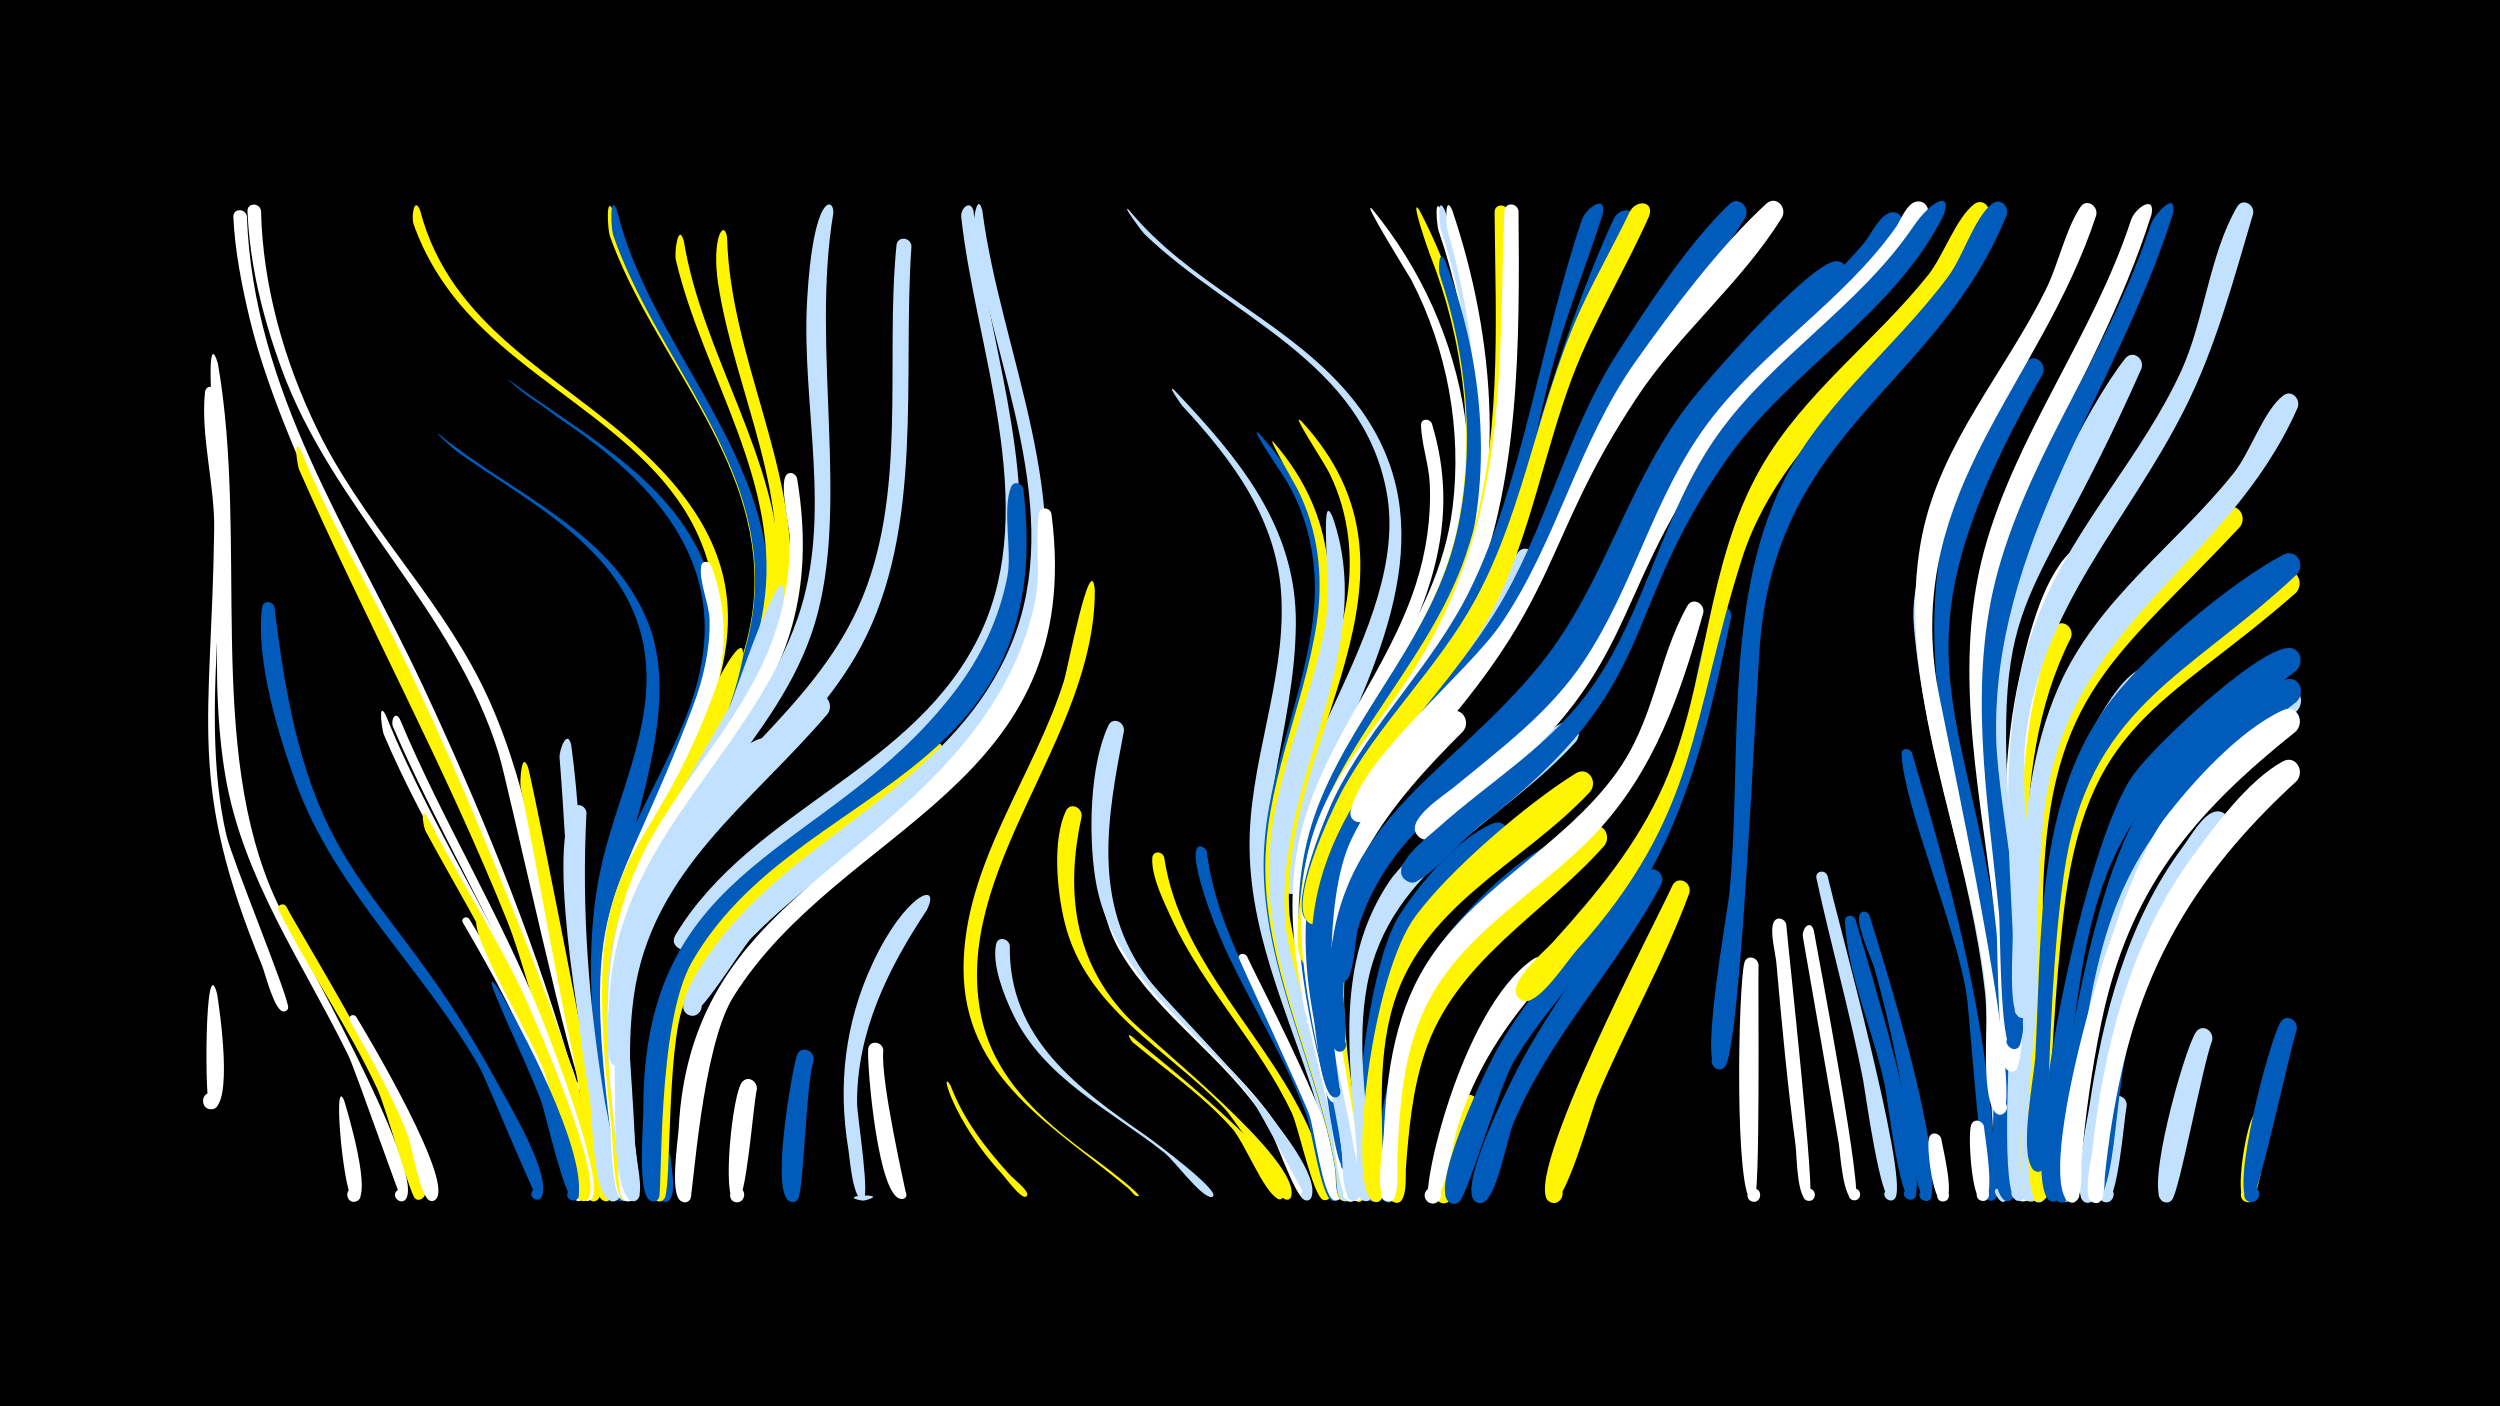 <svg width="1200" height="675" viewBox="-500 -500 1200 675" xmlns="http://www.w3.org/2000/svg"><path d="M-500-500h1200v675h-1200z" fill="#000"/><path d=""  fill="#fff500" /><path d=""  fill="#005bbb" /><path d=""  fill="#fff500" /><path d=""  fill="#fff" /><path d=""  fill="#005bbb" /><path d=""  fill="#fff" /><path d=""  fill="#c2e1ff" /><path d=""  fill="#fff500" /><path d=""  fill="#c2e1ff" /><path d=""  fill="#fff500" /><path d=""  fill="#c2e1ff" /><path d=""  fill="#c2e1ff" /><path d=""  fill="#fff" /><path d="M-395.8-23c1.2 7.4 8.1 54.4-2.6 55.4-5.3 0.5-5.6-8-0.3-7.8 5.4 0.1 4.8 8.5-0.5 7.8-2.7-0.3-2.6-78 3.4-55.4z"  fill="#fff" /><path d="M-395.7-311.9c10.3 69.9-10.5 149 4.4 212.9 2.8 11.9 30.6 79.3 29.6 82.8-1 3.5-6.4 0.6-4-2.2 2.8-3.3 6.3 3.4 2 3.9-4.5 0.4-9-18.3-10.5-22-36.3-88.5-24.2-116-23-209.6 0.3-21.2-6.6-45-4.4-65.7 0.4-3.6 5.1-3.2 5.9-0.1z"  fill="#fff" /><path d="M-395.4-325.5c14.9 86.2-6.3 184 28.2 258.3 8.9 19.2 70.4 126.7 62.3 142.3-2.1 4.1-8-0.8-4.4-3.7 3.7-2.8 6.9 4.1 2.5 5.1-0.8 0.2-22.5-62.9-26.2-70.3-21.6-44.1-50.6-84.8-58.9-134.2-9.6-57.6 2.2-116.8-6-175.1-1.1-7.6-2.4-38.5 2.5-22.4z"  fill="#fff" /><path d=""  fill="#fff" /><path d="M-381.5-396.2c3.1 84.5 50.2 152.1 84.7 225.9 26.5 56.7 51.1 116.2 69 176.2 1.3 4.3 8.4 20.3 5.5 23.8-2.8 3.2-6.9-2.5-3.1-4.2 3.3-1.5 5.3 3.9 1.9 5-0.9 0.3-37.2-103.3-41.7-114.4-33.1-82.4-97.1-188.6-115-263.3-3.8-15.9-7-32.3-7.8-48.6-0.2-4.3 5.7-4.4 6.5-0.4z"  fill="#fff" /><path d="M-374.7-398.8c0.8 35.9 11.1 72.1 26.7 104.3 21.2 44.1 57 78.7 78.9 122.4 22.4 44.7 28.8 96.3 40.2 144.5 1.5 6.4 14.9 48.1 9.8 50.9-3.3 1.8-5.8-3.6-2.3-5 3.5-1.4 5.4 4.2 1.7 5.2-4.4 1.2-36.2-146.3-40.8-161.3-21.2-69.8-80-117.8-104.7-186.1-8.6-23.7-15-49.3-16-74.6-0.2-4.3 5.8-4.4 6.5-0.3z"  fill="#fff" /><path d="M-368.2-208.3c16 137.5 51.2 124.9 107.6 229.3 5.2 9.7 25.1 42.3 20.7 53.2-1.6 3.9-7.3 0-4.2-2.9 3-2.9 6.6 3.1 2.6 4.4-1.4 0.5-24.6-56.7-28.4-63.5-27-47.3-69.1-84.5-88.1-136.5-8.5-23.2-19.4-59.3-16.2-84.1 0.5-3.7 5.3-3.2 6 0.1z"  fill="#005bbb" /><path d="M-362.6-64.9c5.9 11.9 80.7 132.1 64.9 140.4-4.6 2.4-5.5-6.5-0.5-5.1 4.2 1.2 0.8 7.6-2.6 4.8-2.4-2-14.3-44.4-17.8-51.9-13.8-29.9-32.9-57-47.6-86.4-1.2-2.4 2.2-3.9 3.6-1.8z"  fill="#fff500" /><path d="M-355.6-283.9c13.7 33.9 32.5 65.3 48.5 98.1 21.6 44.4 40.7 90.6 58.9 136.5 4.8 12 46.9 119.7 34.5 125.6-4.9 2.3-5.5-7.1-0.4-5.4 5.1 1.7-0.9 8.9-3.4 4.1-1.6-2.9-29.1-108.4-38.7-132.1-29.9-74.5-67.9-144.3-100.2-217.4-0.8-1.8-3.1-16.4 0.8-9.4z"  fill="#fff500" /><path d=""  fill="#fff500" /><path d=""  fill="#fff500" /><path d="M-334.8 28.3c1.9 6.2 13.7 45.8 5.7 48.4-4.3 1.4-6.1-5.5-1.6-6.4 4.4-0.9 5.4 6.1 0.9 6.5-5.1 0.5-10.8-62.5-5-48.5z"  fill="#fff" /><path d="M-329-11.9c5 8.2 48.9 81.7 37.6 88-3.8 2.1-5.8-4.8-1.5-5.1 4.3-0.3 3.3 6.8-0.8 5.3-4.7-1.8-8.5-25.9-10.5-31.2-7.4-19.4-17.7-37.2-27.9-55.2-1.2-2.1 1.7-3.7 3.1-1.8z"  fill="#fff" /><path d=""  fill="#fff" /><path d="M-314.9-156.9c25.3 62.6 65.5 118 86.1 182.7 2 6.3 16.7 47.3 10.7 50.2-4.7 2.4-5.5-6.8-0.4-5.3 4.3 1.3 0.6 7.9-2.8 4.9-2.9-2.6-20.4-72.9-25.1-84.4-19.6-48-49.2-91-69.4-138.7-0.7-1.7-3-16.5 0.9-9.4z"  fill="#fff" /><path d="M-308.1-154.9c20.5 48.9 48.5 94.2 68.1 143.5 3.8 9.4 32.5 82.9 23.2 87.4-4.1 2-5.9-5.3-1.3-5.4 5.3-0.1 2.1 8.6-1.8 5-3.1-2.8-20.5-75.4-25.1-87.2-18.7-48-46-92.1-66.3-139.4-1.3-3 0.8-8 3.2-3.9z"  fill="#fff" /><path d="M-298.4-399.2c14.8 56.9 66.8 78.8 106.4 115.5 70.2 65.2 36.9 118 4 189.9-4 8.7-17.2 74.7-19.4 75.3-6.2 1.6-4.8-9.4 0.8-6.4 5.6 3.1-3 10.1-5 4.1-17.3-55.1 64.6-133 54.1-197.6-10.8-65.8-78.9-87.8-118.7-132.1-11-12.2-19.9-26.5-25.3-42-1.1-3.2 0.2-13.5 3.1-6.7z"  fill="#fff500" /><path d="M-294.9-107.9c14.4 27.9 31.3 54.4 45 82.6 5 10.4 42.6 95.6 31.2 101.2-4 2-5.9-5.3-1.3-5.4 5.3-0.2 2.1 8.5-1.8 5-3-2.7-17.9-65.1-21.9-75.5-13.8-35.6-34-67.7-52.1-101.2-0.8-1.6-2.8-12.2 0.9-6.7z"  fill="#fff500" /><path d="M-289.3-291.6c34.2 28.2 82.6 46.1 100.2 90 20.7 51.2-22.1 121.5-20.6 179.2 0.3 13.4 12.5 93.1 10 97.4-2.5 4.2-8.4-1.3-4.3-4.1 4-2.8 7 4.7 2.2 5.5-6.1 1-7.4-32.8-8.1-37.9-5.4-39.6-10.2-79.7-2.2-119.4 7-34.8 26.7-69.4 21.6-105.7-6.8-48.8-54.5-71.2-90.4-96.8-1-0.7-11.4-10-8.4-8.2z"  fill="#005bbb" /><path d=""  fill="#fff" /><path d="M-274.8-58.9c21.9 35.3 39.8 72 50.6 112.3 1 3.8 7.6 20.5 3.2 22.7-4 2-5.9-5.2-1.4-5.3 5.2-0.2 2.2 8.4-1.7 4.9-8.5-7.5-11.7-44.5-15.9-56.3-9.7-27.1-23.3-51.7-37.8-76.5-1.2-2 1.6-3.6 3-1.8z"  fill="#fff" /><path d="M-267.8-57.9c9.9 17.5 57.9 117.4 50.2 132.9-2 4-7.8-0.6-4.3-3.5 3.5-2.8 6.9 3.9 2.5 5-3.6 0.9-16.6-54.1-19-61-5.6-16.1-32.6-60.2-33-72.4-0.1-2.1 2.5-2.4 3.6-1z"  fill="#fff500" /><path d="M-261.1-25.9c12.1 20.5 41.6 76.4 38.9 99.8-0.5 4.4-7.4 2-5.1-1.8 2.7-4.4 8.1 2.8 3.1 4.1-4.3 1.2-13.9-41.4-15.9-47.1-6.5-18.5-32.7-70.8-21-55z"  fill="#005bbb" /><path d="M-255.6-317.5c37.7 27.7 84 50.5 97.6 99.2 18 65-41.8 120.6-46.9 183.9-1.3 16.4 9.8 104.9 7.1 109.4-2.5 4.2-8.4-1.4-4.3-4.1 4.1-2.7 7.1 4.8 2.2 5.6-6.4 1-5.5-19.6-5.9-23.3-5.5-45.3-11.8-91.7 2.5-136.1 12.5-38.9 41.8-73.5 41.8-115.9 0-53.5-45.5-84.4-85.2-111.1-1-0.7-11.3-9-8.9-7.6z"  fill="#005bbb" /><path d="M-246.5-131.6c5 20.1 41.1 204.4 39.8 206.7-2.3 4.1-8.2-1-4.4-3.8 3.8-2.8 7 4.4 2.3 5.3-4.5 0.9-14.5-62-16.1-69.8-9.2-42.9-16.4-86.2-25.2-129.1-0.4-1.9 0.3-18.2 3.6-9.3z"  fill="#fff500" /><path d="M-242.1-307.4c35.9 24 75.4 49.6 85.1 94.9 13.7 64.1-44.4 118.7-48.2 181.8-0.9 15.6 10 101 7.4 105.4-2.5 4.2-8.4-1.4-4.4-4.1 4.1-2.7 7.1 4.8 2.2 5.6-6.3 1-5.4-19.1-5.8-22.6-5.5-45.3-11.9-91.7 2.3-136.1 12.1-38 40.2-71.7 41.7-112.7 1.8-47.8-34.6-80.6-71.1-104.9-1-0.7-11.1-8.3-9.2-7.3z"  fill="#005bbb" /><path d=""  fill="#c2e1ff" /><path d="M-225.8-142.3c7.3 53.4 3.9 106.8 13.2 160.5 1.2 6.6 12.4 57.4 6.3 57.9-4.8 0.4-3.7-7.5 0.8-5.8 4.5 1.6 0.2 8.3-3.2 4.9-7-7-6.7-39.2-8.4-49.4-9.5-54.7-9.9-107.1-14.3-162.1-0.3-3.5 3.7-14.4 5.6-6z"  fill="#c2e1ff" /><path d="M-218.5-109.8c-2.4 47.2 1.1 91.9 8.8 138.5 1 5.8 10.4 47.5 4.3 48-3.5 0.3-4.5-4.9-1.1-5.9 3.9-1.2 5.5 5.1 1.4 5.8-5.9 1.1-8.3-35.1-9.2-40.3-4.4-26.4-23.9-126-10.8-148.1 2-3.4 6.4-1.4 6.6 2z"  fill="#c2e1ff" /><path d="M-205.7-398.8c16.1 63.6 72.7 112.1 74.6 180.2 1.7 60.6-47.2 100.4-64.4 154.7-2.6 8.1-3.8 46.1-9.1 49.5-3.9 2.5-7.6-3.9-3.4-6 4.9-2.4 7.1 6.4 1.6 6.5-7.3 0.2-2.7-22.5-2.1-26.6 7.5-65.1 67.1-109.8 70.5-174.8 3.4-65.3-48.7-113.6-69.3-171.5-1-2.9-2-20.5 1.6-12z"  fill="#fff500" /><path d="M-203.9-399.2c15.7 64.5 73.2 114.4 73.2 183.6-0.1 61.3-51.5 101.8-66.6 158.2-2.3 8.8-6.7 77.1-7.9 77.2-4.3 0.1-4.1-6.7 0.2-6.3 5 0.4 2.5 8.4-1.8 5.8-6-3.4-3.2-33.8-3-40.4 2-79.9 65.7-120.8 71.8-190.7 5.8-66.5-47.4-116.3-67.7-175.4-1-3-1.8-20.7 1.8-12z"  fill="#005bbb" /><path d=""  fill="#005bbb" /><path d=""  fill="#005bbb" /><path d=""  fill="#fff" /><path d="M-178 55.9c0.1 4.5 3.4 19.1-1.9 20.8-5 1.5-5.7-7.1-0.6-6.4 4.5 0.6 3.1 7.6-1.2 6.5-12.6-3.1 2-32.7 3.7-20.9z"  fill="#005bbb" /><path d="M-171.8-384.5c9.1 55.7 46.1 104.8 46.5 162.2 0.4 69.3-62.1 112.8-74.3 178.2-3 15.9 3.2 87.3 0.3 92.2-2.9 4.9-8.9-3-3.4-4.5 4.7-1.3 5.1 6.7 0.3 5.9-5.7-0.9-4.8-23.3-5.2-28.1-12.3-135.3 58.6-135.5 74-229.5 9.7-59.4-29-111.6-42-167.2-0.8-3.3 1.1-18.1 3.8-9.2z"  fill="#fff500" /><path d="M-163.6-111.9c-29.8 40.3-40.1 81.8-36.7 131.5 0.8 11.5 10.6 46.1 4.8 55.5-2.6 4.2-8.5-1.5-4.3-4.3 4.8-3.2 6.9 6.7 1.1 5.7-6-1-6.4-39.3-7-45.6-4.3-44.5-3-88.5 20-128.1 3.8-6.5 8-12.8 12.3-19 4.3-6.2 14-3.3 9.8 4.3z"  fill="#c2e1ff" /><path d="M-158.7-228.7c26 68.7-40.2 127.5-45.8 194-1.4 16.5 9.6 104.9 6.8 109.4-2.5 4.2-8.4-1.4-4.4-4.1 4.8-3.2 6.9 6.5 1.3 5.6-5.7-0.9-5.6-28.8-6.3-34-14-114.6 2.8-105.3 39.8-203.4 5-13.2 8.2-27.2 7.9-41.3-0.2-7.7-5.3-18.8-4-25.9 0.5-2.7 3.8-2.4 4.7-0.3z"  fill="#fff" /><path d="M-151-386.2c1.4 57.2 33.7 109.8 30.4 167.3-3.9 67.6-65.2 109.5-78.2 173.8-3.3 16.4 2.7 88.5-0.2 93.4-2.5 4.2-8.4-1.4-4.4-4.1 4.7-3.2 6.9 6.5 1.3 5.6-5.6-0.9-4.6-21.5-5-26.1-12.8-138.7 56.6-132.5 77.3-230.2 11.4-54-17.5-105-25.5-157.4-3.2-21.3 2.7-31.4 4.3-22.3z"  fill="#fff500" /><path d="M-143.5-184.1c-11.4 59.4-58.5 100.8-60.5 164.3-0.4 13.4 9.3 90.8 6.9 94.8-2.5 4.2-8.4-1.4-4.3-4.2 4.8-3.2 6.9 6.6 1.2 5.6-5.7-1-5.6-30-6.3-35.4-16.8-143.3 15.7-112.3 51.7-215.4 0.7-2 12.9-24.2 11.3-9.7z"  fill="#fff500" /><path d="M-136.7 22.9c-1.8 7.1-5 54.6-9.8 54.2-4.7-0.4-3.6-7.8 1-6.9 4.7 0.9 2.8 8.2-1.8 6.7-6.3-2-1.1-52.2 3.5-57.5 2.9-3.4 7.4-0.4 7.1 3.5z"  fill="#fff" /><path d="M-129.8-136.2c-35.4 38.9-66.2 73.7-68.6 128.8-0.4 8.2 7.3 85.4 0.8 83.5-4.1-1.2-1.8-7.5 2.1-5.9 4.6 1.9-0.2 8.7-3.5 5-3.9-4.3-2.5-19.5-3.1-25.1-4.4-44.6-7.4-90.9 14.6-131.8 9.1-16.8 33.2-56.9 51.7-63.5 5.8-2.1 9.1 4.7 6 9z"  fill="#c2e1ff" /><path d="M-123.5-214.6c-4.7 69.2-69.3 113.2-77.6 181.7-3.5 28.9-0.1 58 3.2 86.8 0.4 3.5 5.9 24.8-1.8 22.6-3.5-1-2.6-6.3 1-6.1 3.6 0.2 3.8 5.6 0.3 6.2-5.5 0.9-4.4-10.6-4.6-13.3-13.5-125.2-6.2-119.4 53.3-224.4 1.6-2.8 26-76.7 26.2-53.5z"  fill="#c2e1ff" /><path d="M-117.4-270.4c18.6 112.7-62.5 134.9-81 227.1-6.1 30.7-3 62.3 0.5 93.1 0.4 3.4 6.2 28.8-1.4 26.6-3.5-1-2.5-6.3 1-6.1 4.2 0.3 3.4 6.9-0.7 6.2-5.3-0.9-3.8-14.7-4.2-18.7-5.1-47-11.2-95.7 8.3-140.4 16-36.7 46-65 62.2-101.5 8-18.1 12-37.6 11.8-57.4-0.1-5.5-5.3-27-1.5-30.7 1.9-1.7 4.3-0.4 5 1.8z"  fill="#fff" /><path d="M-109.5 9.1c-3.7 11.8-4.7 62.7-7.5 66.5-3.1 4.3-9-2.3-4.3-4.9 5.4-3 6.8 7.7 0.8 6.1-10.1-2.6 0.5-61.7 2.9-69.9 1.5-5.4 8.9-3 8.1 2.2z"  fill="#005bbb" /><path d="M-102.7-157.4c-36.8 43.3-84.8 75.3-93.1 135.8-3.5 25.4-1.2 51.3 1.2 76.7 0.3 3.1 5.2 23.5-2.3 21.3-4.1-1.2-1.8-7.6 2.1-5.9 3.9 1.7 1 7.7-2.7 5.6-13.2-7.4-8.6-123.2 15.2-161.4 15-24.1 49.6-64.4 72.4-80.2 5.5-3.8 10.6 3.2 7.2 8.1z"  fill="#c2e1ff" /><path d="M-100-397.7c-10.9 65.2 8.4 141.4-9.2 198-17.1 55-68.3 90.3-84.9 145.2-3.6 11.9-4.2 60.5-7.2 64.8-3 4.2-8.8-2.1-4.3-4.6 5.2-3.1 6.8 7.4 0.9 6-6.3-1.5-2.9-28.5-2.7-33.6 4.2-75.9 67.1-114.4 90.4-181.7 16.9-49 1.6-101.4 4.4-152 2.9-52 13-49.9 12.6-42.1z"  fill="#c2e1ff" /><path d=""  fill="#fff500" /><path d=""  fill="#005bbb" /><path d="M-76 4.2c-1.6 14.2 11.2 69.5 11.1 69.7-1.2 3.6-6.6 0.5-4.1-2.4 3-3.3 6.4 3.7 2 4-11.5 0.8-16.8-63.2-16.3-71.7 0.3-4.8 7-4.1 7.3 0.4z"  fill="#fff" /><path d=""  fill="#fff500" /><path d="M-62.5-381.8c-4.4 62.4 6.3 134.7-24.1 191.9-26.9 50.5-81.9 81.3-102.3 135.4-8.2 21.8-10 45.3-9.2 68.4 0.1 3.3 4.4 25.4-3 23.2-3.5-1.1-2.5-6.5 1.2-6.2 3.6 0.3 3.8 5.8 0.2 6.3-6.7 0.9-5-24.2-5.2-28.5-1-31.6 3.1-63 18.8-90.9 26.4-47.1 75.6-76.5 98.1-126.4 24.1-53.5 12.7-116.7 18.3-173.6 0.5-4.7 6.9-4 7.2 0.4z"  fill="#c2e1ff" /><path d="M-55.1-63.2c-18.6 28-33.7 58.5-33.5 92.8 0 6 6.8 47.5 2.5 46.7-14.5-2.6 15.5-3.8 1.2-0.1-5.8 1.5-7.2-20.8-7.9-24.6-5.1-30.8-1.6-60.7 11.6-89.1 15.6-33.6 33.2-40.2 26.1-25.7z"  fill="#c2e1ff" /><path d="M-48.6-134.9c-39.4 40.3-102.1 62-123.4 117.6-7.9 20.6-5.8 87.9-9 92.5-3.5 5-9.3-3.9-3.4-5.1 6-1.2 4.1 9.2-1 6-6.6-4.1-2.6-41.3-2.4-49.4 1.2-32 9.5-62.9 30.5-87.8 17.7-20.9 41-35.7 63.1-51.4 13.1-9.4 25.2-23.4 38.8-31.4 6-3.5 10.7 4.2 6.8 9z"  fill="#fff500" /><path d="M-43.7 21.1c6.1 16.2 16.7 30 28.3 42.7 1.7 1.9 9 7.5 8.5 9.8-0.1 0.3-0.3 0.6-0.6 0.8-2.4 1.3-9.9-9.2-11.5-10.9-23.6-25.4-30.4-52-24.7-42.4z"  fill="#fff500" /><path d="M-32.7-398.6c5.7 58.5 30.9 122.1 19.4 181-11.8 60.4-62.2 93.3-108.4 126.9-7.6 5.6-46.6 47.8-51 46.5-8.9-2.5 1-15.2 5.7-7.3 5.5 9.3-14.1 9.2-8.6 0 36.7-60.6 115.8-79 146.5-145.1 28.5-61.5-2.5-135.7-9.5-199.1-0.5-4.5 4.6-8.7 5.9-2.9z"  fill="#c2e1ff" /><path d="M-28.5-399.1c8.6 67.6 46.7 142.2 22.8 210-23.4 66.7-87.2 92.2-133.5 139.2-5.2 5.3-25.4 39.5-30.4 37-5.5-2.7-0.8-11.2 4.4-7.9 4.4 2.8 1 9.9-4 8.1-11-4 14.9-37 19.1-41.7 42.7-49.6 109.1-72.3 135.6-136.6 26.1-63.4-8.4-132.9-18.4-196.3-0.5-2.9 1.6-22 4.4-11.8z"  fill="#c2e1ff" /><path d=""  fill="#fff" /><path d="M-15.3-46.1c-0.7 44.5 32.8 68.6 65.7 91.5 2.9 2 35.4 26.1 31.8 28.9-0.3 0.2-0.7 0.3-1.1 0.3-5.7-1.2-17-17.1-22.2-21.3-25.9-20.5-57.9-35.6-72.8-66.8-4.2-8.7-10-23.3-8-33.2 0.8-4 6-3 6.6 0.6z"  fill="#c2e1ff" /><path d="M-8.8-265.3c17 142.7-109.1 140.3-159 226.9-17.2 29.9-14 110.7-16 113.6-3.4 5-9.3-3.7-3.3-5 5.9-1.3 4.2 9.1-1 6-6-3.7-3.1-35.6-3.1-43.1-0.6-121.2 88.7-122 149.3-201 12.6-16.4 21.7-35.4 25.5-55.8 2.2-12.1-2.6-31.9 1.7-42.5 1.3-3.2 5.3-2 5.9 0.9z"  fill="#005bbb" /><path d=""  fill="#c2e1ff" /><path d="M4.7-253.3c17.1 131.6-100.6 148.9-152.6 231.6-15.4 24.5-19.4 95.6-20.8 97.4-3.8 5-9.5-4.4-3.2-5.4 6.2-1 3.9 9.7-1.4 6.1-5.3-3.6-1.2-29-0.9-35.2 5.6-102.4 88.4-120.2 142.2-191.2 13.8-18.3 24.4-39.1 28.9-61.8 2.8-14-0.2-28 1.8-41.6 0.5-3.7 5.4-3.1 6 0.1z"  fill="#fff" /><path d="M41.9-399.2c28.8 35 72.6 51.8 102.7 85.2 49.1 54.6 24.2 115.6-2.2 173.6-3.7 8.1-18.6 68.8-21.6 69.4-6.4 1.4-4.6-9.8 1-6.5 5.6 3.4-3.5 10.3-5.2 4-13.5-48.7 61.1-124.4 49-190.2-11.6-63.1-74.8-84-116.1-123.8-1.6-1.5-11.6-15.3-7.6-11.7z"  fill="#c2e1ff" /><path d="M19.2-108.2c-7.8 35.5-4 69.2 21.9 96.3 11.9 12.5 83.2 68.7 78.7 86.1-0.9 3.5-6.2 0.8-4-2 2.3-2.8 6 1.9 2.8 3.5-0.3 0.1-26.5-39.2-30.9-43.7-27.6-28.6-66.6-47.8-76.7-89.4-3.6-14.7-6-39.1 0.6-53.3 2.1-4.4 7.8-1.9 7.6 2.5z"  fill="#fff500" /><path d="M25.5-216.9c0.4 71.6-69.5 134.6-54.4 205.3 6.9 32.1 32.6 52.1 57.7 70.4 2.2 1.6 19.8 15.1 17.7 15.4-1.9 0.3-3.2-2.3-4.7-3.6-35.7-30-79.3-52.9-79.3-105.8 0-49.7 33.9-92.3 48.3-138.3 1.5-4.7 12.8-63.6 14.7-43.4z"  fill="#fff500" /><path d="M31.6-74.5c7.3 52.5 59.8 77.8 85.2 120.4 2.3 3.9 16.1 26.3 11.3 29.4-3.4 2.2-5.7-4-1.8-4.6 4-0.6 3.5 6-0.3 4.9-4.7-1.4-14.8-32.4-18.6-38.1-19.5-29.8-51-49.6-69.3-80.1-12.2-20.2-9.9-42.8-6.5-31.9z"  fill="#fff" /><path d="M39.5-149.2c-8 41.6-15.7 82.5 11.6 119 11.8 15.8 85.4 85.4 78.4 104.8-1.4 3.8-7 0.2-4.2-2.7 2.8-2.9 6.5 2.8 2.7 4.2-0.9 0.3-23.6-43.9-27.7-49.2-26.7-34.8-67.4-58.9-74.6-105.5-3.2-20.7-2.7-53.7 6.3-73.1 2-4.4 7.8-1.9 7.5 2.5z"  fill="#c2e1ff" /><path d="M43-2.7c6.3 5.7 85.4 67 72.6 77.8-3.1 2.6-5.3-4.1-1.2-3.9 3.4 0.2 1.9 5.7-1.2 4.1-6.9-3.7-15.7-26.8-21.9-33.8-14.1-15.8-31.6-27.8-47.7-41.3-0.6-0.5-3.1-4.6-0.6-2.9z"  fill="#fff500" /><path d=""  fill="#005bbb" /><path d="M58.8-88.5c7.6 51.2 50.9 86.5 70.6 132.7 1.9 4.5 13.2 28.7 7.9 31.5-3.9 2.1-5.9-5-1.4-5.2 4.4-0.2 3.2 7-0.9 5.3-4.9-2-11.8-35.1-14.9-41.5-15.6-33.2-42.1-59.7-57.5-92.9-3.7-8.1-10-20.4-9.5-29.6 0.2-3.5 4.8-3.4 5.7-0.3z"  fill="#fff500" /><path d="M63.6-312.8c30.7 32.4 59 65.7 58.4 112.8-0.5 51.1-22.7 96.9-11.2 148.8 6.7 30.1 42.2 97.2 36.8 125.1-0.9 4.7-8.2 1.5-5.4-2.3 3.3-4.6 8.5 3.7 3 4.7-5.1 1-9.5-33.8-11-39-12.1-43.1-33.7-83.8-34.4-129.4-0.7-40.9 17.1-79.8 15.3-120.6-1.6-37.3-23.1-66.1-47.6-92.5-0.4-0.4-7.8-10.9-3.9-7.6z"  fill="#c2e1ff" /><path d=""  fill="#fff500" /><path d="M79.2-91.5c6.1 49.2 39.6 88.6 55.8 134.4 1.7 4.7 12.2 30.7 6.6 33.3-4.2 2-5.9-5.5-1.3-5.5 4.6 0 3 7.5-1.2 5.5-5.1-2.3-9.6-34.7-12.1-41.2-12.8-34.3-34.6-64.4-46.7-98.8-13.3-37.7-1.8-30.1-1.1-27.7z"  fill="#005bbb" /><path d=""  fill="#c2e1ff" /><path d="M158.7-399.6c47.1 57.5 61.7 137.8 28.3 205.7-14.6 29.8-36.2 55.7-48.4 86.7-2 5-5.4 29-12.1 27.4-5.2-1.3-2.7-9.3 2.3-7.4 4.3 1.6 2.6 8.2-1.8 7.5-8.3-1.1 1-23.6 2.5-28 17.6-52.6 60.6-91.7 67.7-148.4 4.7-37.3-2.5-76.3-19.8-109.6-1-1.9-24.8-39.9-18.7-33.9z"  fill="#fff" /><path d="M98.6-40.9c4.4 10.2 57.7 110.3 43.8 116.8-4.2 2-5.9-5.6-1.2-5.6 4.7 0 3 7.5-1.2 5.6-5.2-2.4-9.2-34.2-11.5-40.7-3.2-9.1-34.2-75.2-34-75.9 0.6-2 3.1-1.8 4.1-0.2z"  fill="#fff" /><path d="M104.4-291.8c72.1 78.4-1.4 147.8 10.4 234.5 1.6 11.8 37.6 133.4 31 133.8-4.1 0.3-4.2-6.3 0-6.1 4.1 0.2 3.5 6.7-0.6 6.1-4.9-0.7-3.7-11.6-4.3-15-7.9-48.1-32.8-92.5-34.3-141.8-1.4-43.1 18.7-81.2 23.7-123.2 2.6-22.1-0.8-44.1-11.6-63.6-2.9-5.2-20.2-30-14.3-24.7z"  fill="#005bbb" /><path d="M111.2-287.9c63.1 72.9-6.2 149.4 4.3 230.6 1.5 11.9 37 133.5 30.5 133.9-4.1 0.3-4.2-6.3-0.1-6.1 4.2 0.2 3.5 6.7-0.6 6.1-4.6-0.7-3.5-10.6-4-13.7-7.6-48.2-32.3-92.6-33.9-141.9-1.4-43 18.5-80.7 24.7-122.4 3.2-21.9 0.7-44.1-9.4-64-1.3-2.6-14.9-25.9-11.5-22.5z"  fill="#fff500" /><path d=""  fill="#fff" /><path d="M124.7-297.8c69.2 75.2-11.1 153.3-5.8 236.3 0.8 12.8 32.8 137.5 27.7 137.8-4.2 0.3-4.2-6.3 0-6.2 4.2 0.2 3.5 6.8-0.6 6.2-5-0.8-3.9-13.5-4.5-17.1-7.9-47.7-31.1-92.4-29.6-141.6 1.4-45 26-82.9 34-126.3 4-21.7 2.1-44-7.7-64-2.6-5.4-19.5-30.7-13.5-25.1z"  fill="#fff500" /><path d="M134.6-95.9c-13.7 44.7 0.3 88.1 10.2 131.9 1.2 5.3 10.6 40.5 3.6 40.8-4.2 0.2-4.2-6.5 0.1-6.2 4.2 0.3 3.4 6.9-0.8 6.2-5.2-0.9-4.1-16.5-4.7-20.5-6.2-39.7-21.8-78-21.3-118.6 0.4-35 14.8-47.3 12.9-33.6z"  fill="#c2e1ff" /><path d="M139.7-251.7c23.5 67.4-32.8 133.2-21.7 202.6 1.8 11 35.4 125.1 28.2 125.6-4.2 0.3-4.2-6.3 0-6.1 4.2 0.2 3.5 6.7-0.6 6.1-4.7-0.7-3.8-12.5-4.4-15.7-7.7-47-31.1-90.7-32.1-138.9-1-42.9 19.1-80.1 27-121.3 3.3-17.2-3.2-68.4 3.6-52.3z"  fill="#c2e1ff" /><path d="M181.2-399.3c31 58.8 40.8 134 13.2 196-17.7 39.6-49.5 71.9-60.8 114.6-2.8 10.7-1.4 50.5-3.9 54.7-2.5 4.2-8.3-1.3-4.3-4 4.7-3.2 6.8 6.4 1.2 5.5-6.5-1-4.3-28.4-4-33.4 3-69.7 63.1-115 76.9-181 9-43.1 3-90.1-13.1-130.8-0.8-1.9-10-28.6-5.2-21.6z"  fill="#fff500" /><path d="M155.1-72.3c-16.4 36.2-8.9 75.4-3.3 113.1 0.7 5 7.4 35.6 0.5 35.7-14.4 0.1 12.6-10.9 2.3-0.9-5.4 5.2-5.7-6.5-5.8-7.9-2.4-37-13.7-73.5-9.9-110.8 0.8-7.5 2.3-31.2 9.9-35 4-2 7.2 2 6.3 5.8z"  fill="#fff500" /><path d="M192-399c24 60.3 31.5 134.7 4.2 195.1-17.4 38.6-48.4 69.9-60.8 110.9-2.6 8.7-2 48.2-6.8 52-4 3.1-7.6-4.4-2.7-5.6 4.9-1.2 5 7.2 0.1 6.2-6.6-1.3-3-27.9-2.5-33 6.4-64.5 61.2-107.2 76.7-168.4 12.1-47.9 6.1-101.5-9.8-147.8-0.4-1.2-2.4-17 1.6-9.4z"  fill="#fff" /><path d=""  fill="#c2e1ff" /><path d="M193.4-399.3c23 60.5 30.3 134.9 3.1 195.3-18.3 40.6-51.6 73.3-62.8 117.1-4.6 18.2-5.1 37.1-2.8 55.7 0.4 3.1 6.1 20.3-0.8 19-3.2-0.6-2.8-5.5 0.5-5.6 3.3-0.1 3.9 4.8 0.7 5.6-15.5 3.9-2.4-89.4 1-98.5 17.6-46.7 55.7-82.1 68.2-131.2 12.2-47.9 6.4-101.5-8.9-148-0.4-1.3-2.2-17.2 1.8-9.4z"  fill="#c2e1ff" /><path d="M197-399.3c20.7 61.1 27.3 135.6-0.1 195.6-18.5 40.5-51.8 73.1-63.1 117-4.9 19.3-5.1 39.3-2.3 59 0.4 2.7 6.3 20.8-0.4 19.7-14.5-2.6 15.5-3.8 1.2-0.1-15.5 4-3.9-91.1-0.6-100.4 17.3-47.6 56.4-83.3 69.3-133 12.5-47.8 7.3-101.4-6.3-148.4-0.4-1.5-1.5-17.5 2.3-9.4z"  fill="#fff" /><path d="M187.3-296.7c27.9 91.8-59.3 149.9-60.6 236.6-0.7 45.9 20.7 88.1 24.3 133.3 0.6 6.8-10.4 1.4-4.8-2.3 4.8-3.2 6.9 6.7 1.2 5.7-4.9-0.9-8.1-38-9.5-44.1-10.6-45.4-25.4-89.8-12.5-136.4 11.4-41.4 40.9-74.6 54.1-115.3 5.1-15.7 7.5-32.1 6.8-48.5-0.4-9.4-4-19-4.2-28.3-0.1-3.2 4.1-3.3 5.2-0.7z"  fill="#fff" /><path d="M193.7-374.8c21.8 56.6 24.8 123.8-2.6 178.9-20.5 41.3-54 75.7-60.6 123.1-6.1 44.2 23.4 107.6 19.1 132.7-0.9 5.4-9.1 0.4-4.7-2.8 4.4-3.3 6.9 5.9 1.4 5.3-5.1-0.6-8.8-34.8-10.1-40.5-11.2-47.1-21.4-92.6-1.9-139.1 18.5-44.2 53.8-78.9 64.8-126.6 9.3-40.5 5.2-85-8-124.2-0.7-2.1-0.7-13.4 2.6-6.8z"  fill="#005bbb" /><path d="M202.3-149c-36.4 36.3-65.2 71.7-62.2 126.1 0.8 13.7 17.2 92.1 13.4 97.9-2.8 4.2-8.7-1.7-4.3-4.5 5-3.2 6.9 7 1 5.9-5.2-1-8-44.5-9.2-51.2-7.5-41.2-14.1-82.9 5.2-122.1 9.9-20.2 29.5-49.1 49.2-61 6-3.6 10.8 4.1 6.9 8.9z"  fill="#fff" /><path d="M209.3 31.5c-2.6 6.5-10.9 47.7-17.4 45.9-5.3-1.5-2.5-9.7 2.6-7.6 5.1 2 1.4 9.9-3.4 7.3-5.7-3 6.2-47.9 11.9-51 3.8-2.1 7.1 1.7 6.3 5.4z"  fill="#fff500" /><path d="M223.9-398.4c3.4 60.3 4.9 130.6-19.4 187.2-17.7 41.4-52.3 73.4-66.8 116.3-4.6 13.5-6.9 27.7-7.1 42 0 2.9 3.1 17.8-3.8 15.6-4.1-1.3-1.7-7.6 2.2-5.9 3.9 1.7 0.9 7.8-2.8 5.6-6.2-3.5-2.1-30-1.5-36 7.1-62.4 59.6-102.8 79-160.3 17.6-52.1 14.2-110.1 13.7-164.2 0-4.3 5.8-4.3 6.5-0.3z"  fill="#fff500" /><path d="M222.3-94.2c-33.6 25.2-58.2 52.6-61.6 96.3-1.5 19.7 0.3 39.4 1.1 59.1 0.1 2.9 2.8 18-4.4 15.2-4.3-1.7-1.3-8.3 2.8-6.2 4.8 2.5-1 9.3-4.2 5.1-10.3-13.5-0.9-109.9 15.7-136 9.7-15.1 27.5-36.5 44.5-43.9 6.8-2.9 10.8 5.8 6.1 10.4z"  fill="#005bbb" /><path d="M228.9-398.6c0.5 61.4 1.1 133.1-24.7 190.2-19.4 43.1-56.8 76.4-69 122.8-7.8 29.4-3.8 59.4 2.7 88.6 0.7 3.2 9.1 27.2 2.3 26.2-3.1-0.5-2.9-5.2 0.2-5.5 3.7-0.2 3.8 5.6 0.1 5.5-4.9-0.2-5.2-13.6-6.1-17.1-35.8-152.5 34.7-135 71.4-249.6 16.4-51.3 14.2-107.9 16.3-161.1 0.2-4.5 6.3-4.2 6.8 0z"  fill="#fff" /><path d="M236.4-230.2c-26.5 63.6-96.1 106.2-101 178.3-2.3 34.8 8.6 68.7 14.4 102.6 0.6 3.4 6.7 27.8-1.1 25.5-3.5-1.1-2.5-6.5 1.2-6.2 3.7 0.3 3.8 5.8 0.2 6.3-6.4 0.9-5.5-21-6.2-25.3-7.5-48.1-24.9-95.9-8.2-144.1 14.6-42.4 50.1-70.9 74.3-107.5 7-10.6 11-24.4 18.6-34.2 3.4-4.4 9.2-0.1 7.8 4.6z"  fill="#c2e1ff" /><path d="M243.1-31.3c-20 21.9-35.7 45.4-44 74-1.3 4.3-7.2 42.4-14.4 33.5-2.9-3.6 2-8.4 5.6-5.6 3.6 2.9-0.2 8.7-4.2 6.7-5.2-2.6 14.9-92.9 49.8-116.9 5.6-3.8 10.7 3.3 7.2 8.3z"  fill="#fff" /><path d="M249.6-84.5c-31.2 27.3-64 49.5-73.9 92.5-4 17.4-4.5 35.3-5.2 53-0.1 2.8 1.6 19.1-5.7 15.7-4.4-2.1-0.8-8.8 3.4-6.3 4.8 2.9-1.6 9.7-4.8 5.1-11.4-16.9 12.9-102 26-119.8 12.6-17.2 34.6-40.4 53.7-50 6.4-3.2 10.8 5 6.5 9.8z"  fill="#005bbb" /><path d="M256.6-144.2c-35.4 39.4-89.8 59.8-100.4 117.2-5 27.1-0.6 54.8 1.6 81.9 0.3 3.4 4.5 24.2-3.3 21.4-4.2-1.5-1.4-8.1 2.6-6.1 4.7 2.3-0.7 9.1-4 5.1-3.4-4.2-1.4-18.4-1.9-23.9-3.5-44.1-10.5-89.5 15.8-128.5 9.4-13.9 71.3-71.9 83.7-76.2 5.8-2 9 4.8 5.9 9.1z"  fill="#c2e1ff" /><path d="M263.3-120c-33.2 35.5-82.4 54.9-95.5 105.8-6.2 23.8-4.5 48.7-4 72.9 0.1 3.2 2.9 21-4.6 17.9-4.3-1.8-1.1-8.4 2.9-6.1 4.8 2.6-1.1 9.4-4.4 5-10.2-13.7 0.9-107.5 21.7-135.7 16.2-22.1 53.9-54.4 77-68.6 5.9-3.6 10.7 3.9 6.9 8.8z"  fill="#fff500" /><path d="M270.2-94.2c-29.6 33.4-71.6 55.1-86.4 99.8-5.9 17.9-7.6 36.9-9 55.6-0.2 3.1 1.1 19.3-6.3 15.6-3.8-1.9-1.6-7.8 2.5-6.8 4.1 1 3.2 7.3-1 7.2-7.5-0.2-1.6-28.2-1.1-33.4 2.9-32 10.5-62.3 31.5-87.5 10.4-12.4 51.2-55.1 63.9-59.5 5.8-2 9 4.7 5.9 9z"  fill="#fff500" /><path d="M269.3-397.2c-7.5 23.6-16.8 46.5-23.4 70.4-10.6 38.3-15.4 78.6-32.3 114.9-18 38.8-50.8 68.3-68.7 107-3.6 7.9-8.4 43.6-13.8 46.8-5 2.8-7.8-6.2-2.1-6.8 5.7-0.5 4.4 8.9-0.9 7-11.1-4 8.9-52.4 12.5-59.5 17.6-35.9 47.6-63.8 65.1-99.7 25.2-51.3 34.4-121.5 53.7-177.6 1.9-5.5 12-12.5 9.9-2.5z"  fill="#005bbb" /><path d="M283.9-393.1c-10.5 24.6-23.3 48-32.1 73.3-13 37.6-18.9 77.7-37.2 113.4-22.5 43.9-64.1 76.7-77.2 125.4-6.7 25.1 6.2 105.5 5.9 106.1-2.1 4.7-8.3-1.8-3.5-3.8 4.8-1.9 4.8 7 0 5.2-5.7-2.3-8.1-31-9.2-37.6-20.3-108.6 43.1-128.1 82-212.8 22.4-48.7 32.1-105.8 61.9-170.9 2.7-6 11.7-5.9 9.4 1.7z"  fill="#005bbb" /><path d=""  fill="#005bbb" /><path d="M297.5-75.7c-21.2 40.2-53.8 73.2-71.3 115.5-2.7 6.7-7.9 35.2-14.4 37.4-6.3 2.1-7.5-8.9-0.8-8.1 6.6 0.7 3 11.2-2.7 7.7-9.7-5.9 18.1-60.2 22.6-68.4 16.9-31 39.5-58.8 58.1-88.7 3.4-5.4 10.8-1 8.5 4.6z"  fill="#005bbb" /><path d="M291.6-396.3c-11.6 26.1-26.7 50.4-36.8 77.1-13.8 36.6-20.1 75.8-37.8 111-18.4 36.4-49.6 64-68.4 100.1-6 11.6-10.5 24-13 36.8-0.6 3 0 17.9-6.8 14.5-4.4-2.2-0.6-8.9 3.5-6.3 4.1 2.7-0.4 8.9-4.2 5.9-10.4-8.4 10.8-53 15.5-62 17.8-33.5 46.4-59.6 64.5-92.9 24.7-45.3 30.5-98.3 53.1-144.7 6.7-13.9 14.3-27.4 21-41.4 2.9-6 11.9-5.7 9.4 1.9z"  fill="#fff500" /><path d="M310.9-71.4c-12.4 33.8-30.5 64.9-44.3 98-2.9 6.9-15.5 52.9-22 50.6-5.4-1.9-2-10.2 3.1-7.8 5.2 2.4 0.9 10.4-4 7.4-14.9-9.1 52.7-137.3 58.9-151.4 2.3-5.4 9.6-2.3 8.3 3.2z"  fill="#fff500" /><path d="M317.6-205.9c-11 39.1-23.4 75.8-51.8 106-26.6 28.2-63.9 47-81.4 83-11.2 23.1-12.7 49-13.7 74.2-0.1 3 1.8 22.6-5.8 19.1-3.8-1.8-1.8-7.6 2.2-6.7 4 0.9 3.4 7.1-0.7 7-7.3 0-2.4-27-2.2-31.9 1.4-30.8 5.6-61.3 23.8-87.1 23.8-33.7 62.7-52.5 87.2-85.8 19.4-26.4 20.2-55.3 34.7-81 2.5-4.5 8.4-1.3 7.7 3.2z"  fill="#fff" /><path d=""  fill="#c2e1ff" /><path d="M331-204.2c-12.2 59.5-24.6 110.8-63.2 159.3-14.1 17.8-29.4 34.7-41.1 54.3-6.7 11.1-22.3 64.2-26.2 67.4-5.9 4.8-9.8-7.8-2.3-7.2 6.5 0.5 3.3 10.8-2.3 7.6-10.7-6 18.1-65.4 23-74 19.3-33.9 48.8-60.6 68.6-94.2 27.3-46.6 22.1-85.7 36-115.7 2-4.4 7.8-1.9 7.5 2.5z"  fill="#005bbb" /><path d="M337.8-395.7c-19.1 32.2-47.1 57.8-65.1 90.7-19.7 36.2-28.9 77.1-51.4 111.9-21.7 33.6-54.6 59.2-72.4 95.5-15 30.7-8.3 93.9-9.6 96.4-2.4 4.7-8.5-2.2-3.5-4 5-1.8 4.7 7.5-0.2 5.3-5.3-2.4-5.3-25.6-5.7-31-6.6-78.5 50-115.1 87.6-175 24.7-39.3 33.9-85.9 59.1-125 14.9-23.1 33.7-52.2 53.5-71.1 4.4-4.2 10 1.4 7.7 6.3z"  fill="#005bbb" /><path d="M344.1-36.9c-0.3 11.7 1 113.7-2.2 113.7-4.3 0.1-4.1-6.8 0.2-6.3 4.3 0.4 3.3 7.2-0.9 6.3-8.8-1.8-6.9-103.3-3.9-114.7 1.1-4.1 6.4-2.7 6.8 1z"  fill="#fff" /><path d=""  fill="#c2e1ff" /><path d="M357.4-56.3c1.1 13 14.3 132.4 11.2 132.7-4 0.4-4.3-5.9-0.3-5.8 4 0 3.6 6.3-0.3 5.8-5.6-0.6-5.5-22.1-6.1-26.4-3.9-29-6.6-58.2-9.2-87.4-0.4-5-3.3-15.1-1.4-19.8 1.4-3.2 5.4-2 6.1 0.9z"  fill="#fff" /><path d="M355.4-395.7c-19.5 31.5-49 55.3-69.5 86.2-47.2 71.2-34.3 94.2-103.6 170.7-4.8 5.3-25.3 37.4-31.9 32.9-6.5-4.5 3.1-13.4 7.2-6.6 4.7 8-11.2 10.4-9.2 1.4 6.1-26.3 56-65.7 72.4-89.9 26.5-39.2 36.8-86.7 64.3-125.5 17.7-25 40.3-55.1 62.7-75.7 4.6-4.2 10.1 1.6 7.6 6.5z"  fill="#fff" /><path d="M370.6-53.5c2.2 12.6 24.4 129 19.8 129.6-3.8 0.5-4.3-5.6-0.4-5.6 3.3-0.1 4 4.8 0.7 5.6-6.1 1.5-7.4-23.2-8.1-27.4-5.8-33-11.4-66-17.2-98.9-0.7-4.1 3.6-8.7 5.2-3.3z"  fill="#fff" /><path d="M377.2-79.6c4.9 21 38.4 142.8 32.7 154.3-2 4-7.9-0.7-4.3-3.5 3.5-2.8 6.8 3.9 2.4 5-5.4 1.3-12.5-51.1-13.7-57.8-6.3-32.5-15.4-64.4-22.4-96.8-0.8-3.5 4.1-4.5 5.3-1.2z"  fill="#c2e1ff" /><path d="M385.4-365.1c-26.1 27.8-57.2 50-78.8 82-23.1 34.4-33.8 75.6-58.9 108.7-24.6 32.4-62.2 52.8-84.5 87.1-12.7 19.4-18.3 41.9-18.4 64.9 0 3 4 31.6-3.4 26.7-2.9-2-0.5-6.7 2.8-5.4 3.3 1.3 1.9 6.4-1.6 5.9-5.6-0.9-4.2-19.9-4.4-24.3-3.6-85.5 55.5-104.9 101.5-162 31-38.5 41.8-88.7 73-127.4 11.1-13.8 52.8-60.8 66.9-65.4 5.9-1.9 9 5 5.8 9.2z"  fill="#005bbb" /><path d="M390.6-58.7c7.9 27.5 32.9 107 29.1 132.2-0.7 4.5-7.8 1.8-5.3-2 2.9-4.5 8.3 3.2 3.1 4.4-5.6 1.3-11.3-47-12.5-53.2-4.8-25.5-18.5-55-19.4-80.6-0.1-3.1 4-3.4 5-0.8z"  fill="#005bbb" /><path d="M397.3-60.7c8.7 27.8 34.1 109.1 29.8 134.8-0.7 4.6-7.9 1.7-5.2-2.1 3-4.5 8.3 3.3 3 4.5-5.6 1.2-11.2-49.5-12.4-56.1-3.4-18.7-7.6-37.3-12.8-55.6-1.3-4.5-9.7-22.5-6.8-26.3 1.3-1.7 3.6-0.9 4.4 0.8z"  fill="#005bbb" /><path d=""  fill="#005bbb" /><path d="M412.7-390.2c-23.7 38.2-63.9 61.7-91.6 96.7-27.7 35-38.1 79.1-63.1 115.6-21.8 31.9-54.9 51.2-80.4 79.3-11.7 12.8-20.8 27.8-25.8 44.5-1.5 5-1.7 22.7-6.1 25.1-5 2.8-7.8-6.3-2.1-6.7 6.7-0.5 3.2 10.6-2 6.4-12.6-10.2 14.6-59 21.3-68.2 23.4-32.6 60.3-51.9 84.6-83.7 28.2-36.9 38.4-83.9 66.9-121 23.5-30.6 56-52.1 80.6-81.5 3.1-3.7 7.8-14.3 13.4-14.4 4.4-0.1 6 4.5 4.3 7.9z"  fill="#005bbb" /><path d="M417.7-138.7c19.4 64.8 35.2 123.9 39.6 191.7 0.3 5 3.6 17.7 0.8 21.9-2.7 4.2-8.6-1.7-4.3-4.4 4.2-2.7 7.1 5.1 2.1 5.8-4.5 0.6-10.3-88.2-11.9-98.6-5.2-33.8-29.8-89.6-31.3-115.6-0.2-3.1 3.8-3.4 5-0.8z"  fill="#005bbb" /><path d="M425.7-224.7c-6.8 62.2 22 125 31.2 185.8 5.4 35.6 5.8 71.4 7.6 107.3 0.1 1.7-1.1 13.1-5.6 6.5-6.8-10 15 0 3 1.4-5.2 0.6-7.9-88.6-9-99-6.4-60.1-29.6-117.4-34.3-177.7-1.4-18.1 6.4-39.3 7.1-24.3z"  fill="#c2e1ff" /><path d="M431.8 46.6c0.7 4.6 7.2 29.6 1.1 30.1-4 0.4-4.2-6-0.2-5.9 4 0.1 3.6 6.4-0.5 5.9-4.4-0.6-7.7-26.7-6.2-30.7 1.1-3.1 5-2.2 5.8 0.6z"  fill="#fff" /><path d="M425-396c-24.5 46.2-73.4 71.9-103.2 114-50.8 71.8-34 103.1-114.1 167.2-5.4 4.3-15.7 17-22.3 17.7-9 1-7.5-14 1.1-11.1 8.6 2.9 0.9 15.8-5.7 9.6-7.6-7.1 12.4-19.7 16.8-23.3 22.8-18.8 46.3-36.1 62.8-61 23.9-35.9 33.3-79 59.3-113.9 26.2-35.1 65-58.4 90.3-94.1 2.4-3.4 5.4-12.1 10.4-12.4 4.2-0.3 6.1 3.9 4.6 7.3z"  fill="#fff" /><path d="M432.7-396.2c-24.1 47.7-73.9 73.8-104 116.9-53 75.9-29.8 107.3-116.9 174.4-10.3 8-20.2 21.1-31.2 27.6-7.5 4.4-11.9-9.3-3.3-10.1 10.1-1 5.2 15.9-2.8 9.7-8.2-6.4 11.4-21 15.6-24.8 25.2-22.7 54.5-39.7 74.3-68.1 26-37.2 33.7-83.6 60.1-120.7 26.6-37.4 67.6-61.5 93.5-99.4 9.9-14.6 19.5-17.3 14.7-5.5z"  fill="#005bbb" /><path d="M452.3 40.7c0.4 5.1 5.9 35.4-0.4 35.7-4.2 0.2-4.1-6.5 0.1-6.2 4.2 0.3 3.4 7-0.8 6.2-4.8-0.9-6.8-32.3-5-36.6 1.4-3.2 5.4-2 6.1 0.9z"  fill="#fff" /><path d="M454.6-396.2c-27.9 64-96.7 96.3-118.5 164.5-24.8 77.8-20.5 122.4-79.3 187.8-4.6 5.1-17.4 25-24.6 24.3-8.5-0.9-4.1-14.4 3.3-10 6.3 3.7-0.1 13.4-6 9-8.2-6.1 12-22.8 15.9-27.2 20.9-23.1 40.5-46.7 53.2-75.5 21.6-49 19.7-105.3 46.7-152.3 20.7-36 54.7-60.4 80.3-92.5 7.1-8.9 13.4-27.4 22-33.9 4.1-3.1 8.4 1.5 7 5.8z"  fill="#fff500" /><path d="M463.2-396.7c-33.6 82.2-109.3 102.1-118.3 204.3-2.2 25.4-9.2 196-17 204.5-3.9 4.3-9.5-3.6-4.1-5.9 6.3-2.6 6.5 9.2 0.1 6.8-8-3 5.2-74 6.2-84.2 6-61.6-2.5-133 22.7-190.8 18.4-42.2 55.8-69.4 82.5-105.5 6.8-9.1 12.4-28 20.9-34.7 4-3.1 8.3 1.3 7 5.5z"  fill="#005bbb" /><path d=""  fill="#005bbb" /><path d="M480.5-320.5c-80.9 142.4-31.3 153.7-17.8 300 1 10.7 7.4 97.1 1.1 97-5.1 0-3.3-8.3 1.3-6.2 4.7 2.2-0.5 8.9-3.8 5.1-8.9-10.6-2.6-55.7-3.2-69.9-3.6-78.8-40.2-162.2-26.7-240.8 4.9-28.6 20.9-69.8 41.3-91.1 4.2-4.3 9.9 1 7.8 5.9z"  fill="#005bbb" /><path d=""  fill="#fff500" /><path d="M494.1-194c-33.1 65.3-17.8 146.3-18.7 216.8-0.1 6.6 2.5 53.9-3.5 53.7-5.3-0.2-3.1-8.6 1.6-6.2 4.7 2.4-0.8 9.1-4.1 5-6.7-8.4-1-41.2-0.8-51.9 0.7-57.2-7.4-117.3 2.3-173.9 2.5-14.3 5.8-36.9 15.3-48.5 3.6-4.5 9.5 0.1 7.9 5z"  fill="#fff500" /><path d="M500.9-228.5c-45.3 74.1-26.6 161.2-26.9 243.4 0 7.3 2.5 62-3.2 61.8-4.5-0.1-3.9-7.2 0.5-6.6 3.8 0.5 3.7 6.2-0.2 6.6-7.2 0.6-4-41.7-4-47.7 0.4-66.5-12.3-138.1 2.1-203.5 3.9-18 10.6-46.2 23.9-59.9 4.2-4.3 10 1 7.8 5.9z"  fill="#fff" /><path d="M506.2-396.7c-26.8 81.6-91.2 131.1-76.6 224.1 2.4 15.4 45 207.9 30.5 207.6-5.2-0.1-3.2-8.5 1.4-6.2 4.7 2.3-0.6 9.1-3.9 5-7.2-8.8-3-46-4.3-58.1-7.6-71.1-45.3-147.1-30.6-219.2 9-44 40.1-78.4 59.4-117.7 6-12.2 9.1-28 16.4-39.3 2.9-4.5 8.7-0.8 7.7 3.8z"  fill="#fff" /><path d=""  fill="#fff" /><path d="M520.8 30.7c-1.3 6.5-4.2 47.2-10.3 46.3-4.9-0.7-3.4-8.3 1.4-7.1 4.8 1.2 2.5 8.6-2.1 7-5.8-2.2 0.4-44.6 4.1-49.3 2.7-3.4 7.2-0.6 6.9 3.1z"  fill="#c2e1ff" /><path d="M527.9-323.1c-58.6 132.7-74.3 97.3-60.1 259.9 2.2 25.7 10.3 116.8 4.2 137.2-1.7 5.9-10.1-0.7-4.8-3.7 5.3-3 6.8 7.5 0.9 6-7.9-1.9-3.4-71.6-3.6-81.2-1.4-68.4-18.8-139.9-0.7-207.4 8.1-30.1 37.5-92 56.3-115.6 3.5-4.4 9.4 0 7.8 4.8z"  fill="#c2e1ff" /><path d="M534.5-169.9c-54.4 50.1-48.5 134.3-51.6 202.1-0.4 9.2 3.5 36.5-1.8 43.6-3.2 4.3-9-2.5-4.3-5 5.5-3 6.8 7.9 0.7 6.2-13.7-3.8 4.8-155.1 8.3-174.1 3.2-17.3 8.3-34.3 16.9-49.8 4.9-8.9 15.8-29.5 26.2-32.6 6.1-1.8 9.1 5.3 5.6 9.6z"  fill="#c2e1ff" /><path d="M532.7-397c-27.1 85.9-85.1 150.1-79.8 244.2 2.1 37 25 134.5 15.6 164.9-1.8 5.9-10.2-0.9-4.8-3.9 5.4-3 6.8 7.6 0.9 6.1-6.1-1.5-5.4-59-6.3-67.3-6.2-59.9-22.1-122.7-6-182.4 15.1-55.8 52.5-103.6 70.6-159 1.8-5.6 11.8-12.6 9.8-2.6z"  fill="#fff" /><path d="M548.3-66.5c-38.4 61.7-27.5 112.3-39.7 141.6-2.6 6.2-10.9-2-4.7-4.6 6.1-2.7 6.5 8.9 0.2 6.6-7-2.5 1.1-38.4 2.2-44.7 4.8-30.4 11.7-81.7 34.2-104.9 4.2-4.3 10 1 7.8 6z"  fill="#005bbb" /><path d="M543-397.4c-27.2 86.4-87.6 159.5-84.8 253 1 33.2 19.5 119.4 11.5 145.6-1.8 5.9-10.2-0.8-4.8-3.9 5.4-3 6.8 7.6 0.9 6.1-6-1.5-5.5-57.2-6.3-65.4-5.4-54.6-15.4-111-0.2-165 16.3-57.8 54.5-107.4 73-165.1 1.6-4.9 12.9-17.3 10.7-5.3z"  fill="#005bbb" /><path d="M561.8-0.5c-4.5 11.7-15.8 72.9-19.3 76.5-4.2 4.2-9.6-4-4-6.1 6.5-2.5 6.3 9.6-0.2 6.9-9.3-3.9 10.2-73.2 15.7-81.3 3-4.5 8.9-0.7 7.8 4z"  fill="#c2e1ff" /><path d="M568.5-101.2c-35.8 37.3-50.9 86.7-58.6 136.7-1.1 6.9-0.6 38.1-6 41.3-4.9 2.9-7.8-6.1-2.1-6.7 5.6-0.6 4.5 8.8-0.9 7-7-2.4 0.9-39 1.9-45.4 6.5-44 18.2-89.2 45.1-125.4 3.4-4.5 9.8-16.2 15.9-16.8 5.4-0.6 7.4 5.4 4.7 9.3z"  fill="#c2e1ff" /><path d="M575.2-247.1c-59.2 63.3-91.3 78.7-94.5 173.7-1 28.4 3.4 128.2-2.9 147.8-1.9 5.9-10.2-0.9-4.8-3.9 5.4-3 6.8 7.7 0.8 6.1-7.9-2.1-1.8-62-1.6-70.6 1.6-58.5-6.3-125.5 21.8-179.2 15.1-28.9 46.5-65.2 74.2-82.6 5.8-3.6 10.7 3.8 7 8.7z"  fill="#fff500" /><path d=""  fill="#005bbb" /><path d="M588.6 38.8c-1.2 5.8-3.4 39.3-10 38.2-5-0.8-3.2-8.6 1.6-7.2 4.9 1.4 2.3 8.9-2.4 7-5.6-2.3 0.5-37.1 3.9-41.3 2.8-3.4 7.3-0.5 6.9 3.3z"  fill="#fff500" /><path d="M581.5-397.4c-9.5 32-18 64.5-33.2 94.4-27.1 53.6-68.4 94.3-75.9 156.6-4 32.6 8.3 110.9 1.3 132.6-1.9 5.9-10.3-1-4.8-3.9 5.5-3 6.8 7.7 0.8 6.2-6.1-1.6-3.3-34.8-3.6-40.7-2.3-52.1-7.1-104.9 13.1-154.4 17-41.7 49.2-74.7 67.9-115.6 11-24.2 13.5-56 26.7-78.5 2.6-4.5 8.5-1.2 7.7 3.3z"  fill="#c2e1ff" /><path d="M602.4-5.7c-3.2 9.3-18.9 83.2-22.2 82.7-5-0.8-3.2-8.6 1.6-7.3 4.9 1.4 2.3 8.9-2.4 7-9.4-3.8 9.9-77.5 15.2-86 2.8-4.5 8.7-1 7.8 3.6z"  fill="#005bbb" /><path d="M602.9-304.4c-34.1 77.6-112.6 103.4-122 197.3-4.9 48.8-2.5 99.1-3.4 148.2-0.1 4.8 2.7 38-4.7 35.3-3.6-1.4-2.2-7 1.7-6.4 3.8 0.6 3.6 6.3-0.3 6.6-7.2 0.5-3.4-48.1-3.2-54.5 1.5-61.9-8.3-133.8 17-192.1 18.4-42.3 56.4-68 84.4-103.2 7.7-9.7 14.3-29.9 23.5-36.9 4.1-3.1 8.4 1.5 7 5.7z"  fill="#c2e1ff" /><path d="M602.4-158.6c-56.2 43.7-83.7 70.3-97.5 143-4.6 24.2-7.7 48.6-9.4 73.2-0.2 3.4 1.8 22.3-5.7 18.9-4.3-1.9-1-8.6 3.1-6.2 4.1 2.4 0 8.6-3.8 5.8-9.8-7.2 14.3-149.9 44.4-189.7 9.6-12.8 49.5-53.2 64.2-55.8 6.6-1.1 8.8 6.7 4.7 10.8z"  fill="#c2e1ff" /><path d=""  fill="#005bbb" /><path d="M602.1-215.5c-63.2 55.6-101.5 61-111.8 155.9-3.9 35.6-5.8 71.7-7.2 107.5-0.2 4.2 2.5 31.5-5.1 28.5-5-2 0-9.4 3.7-5.4 3.7 3.9-3.9 8.5-5.7 3.4-10.2-30 10.7-191.5 34.4-226.5 18.6-27.4 55.7-58.7 85.2-73.2 6.5-3.2 10.8 5.1 6.5 9.8z"  fill="#fff500" /><path d=""  fill="#fff500" /><path d="M602.4-125.1c-43.6 39.9-71.4 82.2-84.2 140.4-3.6 16.3-6.2 32.9-7.9 49.5-0.3 2.6 0.6 15.3-5.9 12.2-3.8-1.8-1.7-7.7 2.4-6.8 4.1 1 3.3 7.2-0.9 7.1-7.1-0.1-2.3-19.4-1.8-23.3 5.4-49.4 17.8-100.7 47.3-141.5 11-15.2 27.5-37.8 44.3-47 6.2-3.4 10.8 4.6 6.7 9.4z"  fill="#fff" /><path d="M602.3-163.1c-57.7 44.5-85.6 69.6-99.1 144.4-4.4 24.2-7.4 48.7-9.1 73.3-0.3 3.8 1.9 25.7-5.8 22.3-4.3-1.9-1-8.5 3.1-6.2 4.1 2.3 0.1 8.6-3.8 5.9-6.2-4.5 11.3-150.2 43-192.9 10-13.5 51.6-55.1 67.1-57.7 6.6-1.1 8.8 6.8 4.6 10.9z"  fill="#005bbb" /><path d="M602.5-224.3c-52.8 49.7-100.5 63.3-111.9 144.5-5.3 37.6-6.3 76.2-7.9 114.2-0.2 4 2.2 31.1-5.6 27.8-4.3-1.8-1.1-8.4 3-6.2 4.8 2.6-1.2 9.4-4.5 5-6.5-8.9 0.8-43.5 1.4-54.6 2.9-54.6 0.1-118.9 33-165.8 17.3-24.7 59.6-60.4 85.9-74.3 6.3-3.3 10.8 4.7 6.6 9.4z"  fill="#005bbb" /><path d=""  fill="#fff" /><path d="M602.1-178c-60.5 46.3-90.7 66.5-103.3 146.6-4.4 27.6-7.2 55.6-8.9 83.5-0.2 3.7 2.1 27.6-5.6 24.4-5-2.1 0.2-9.5 3.8-5.5 3.1 3.5-2.6 8.1-5.3 4.3-12.8-17.4 17.3-171.4 41.7-204.1 10.7-14.3 56.5-57.5 73-60.1 6.7-1 8.8 6.9 4.6 10.9z"  fill="#005bbb" /><path d=""  fill="#fff" /><path d="M602-148.9c-49.7 39.7-80.2 76-93.4 139.9-4.5 21.9-7.6 44.1-9.5 66.3-0.3 3.1 1.5 23-6 19.6-5.1-2.3 0.4-9.7 4.1-5.5 3.1 3.6-2.8 8.2-5.5 4.3-13.6-19.6 24.8-153.1 46.9-182.3 13.6-17.9 36.4-43 57.2-52.5 6.7-3.1 10.8 5.5 6.2 10.2z"  fill="#fff" /><path d=""  fill="#005bbb" /><path d=""  fill="#005bbb" /></svg>